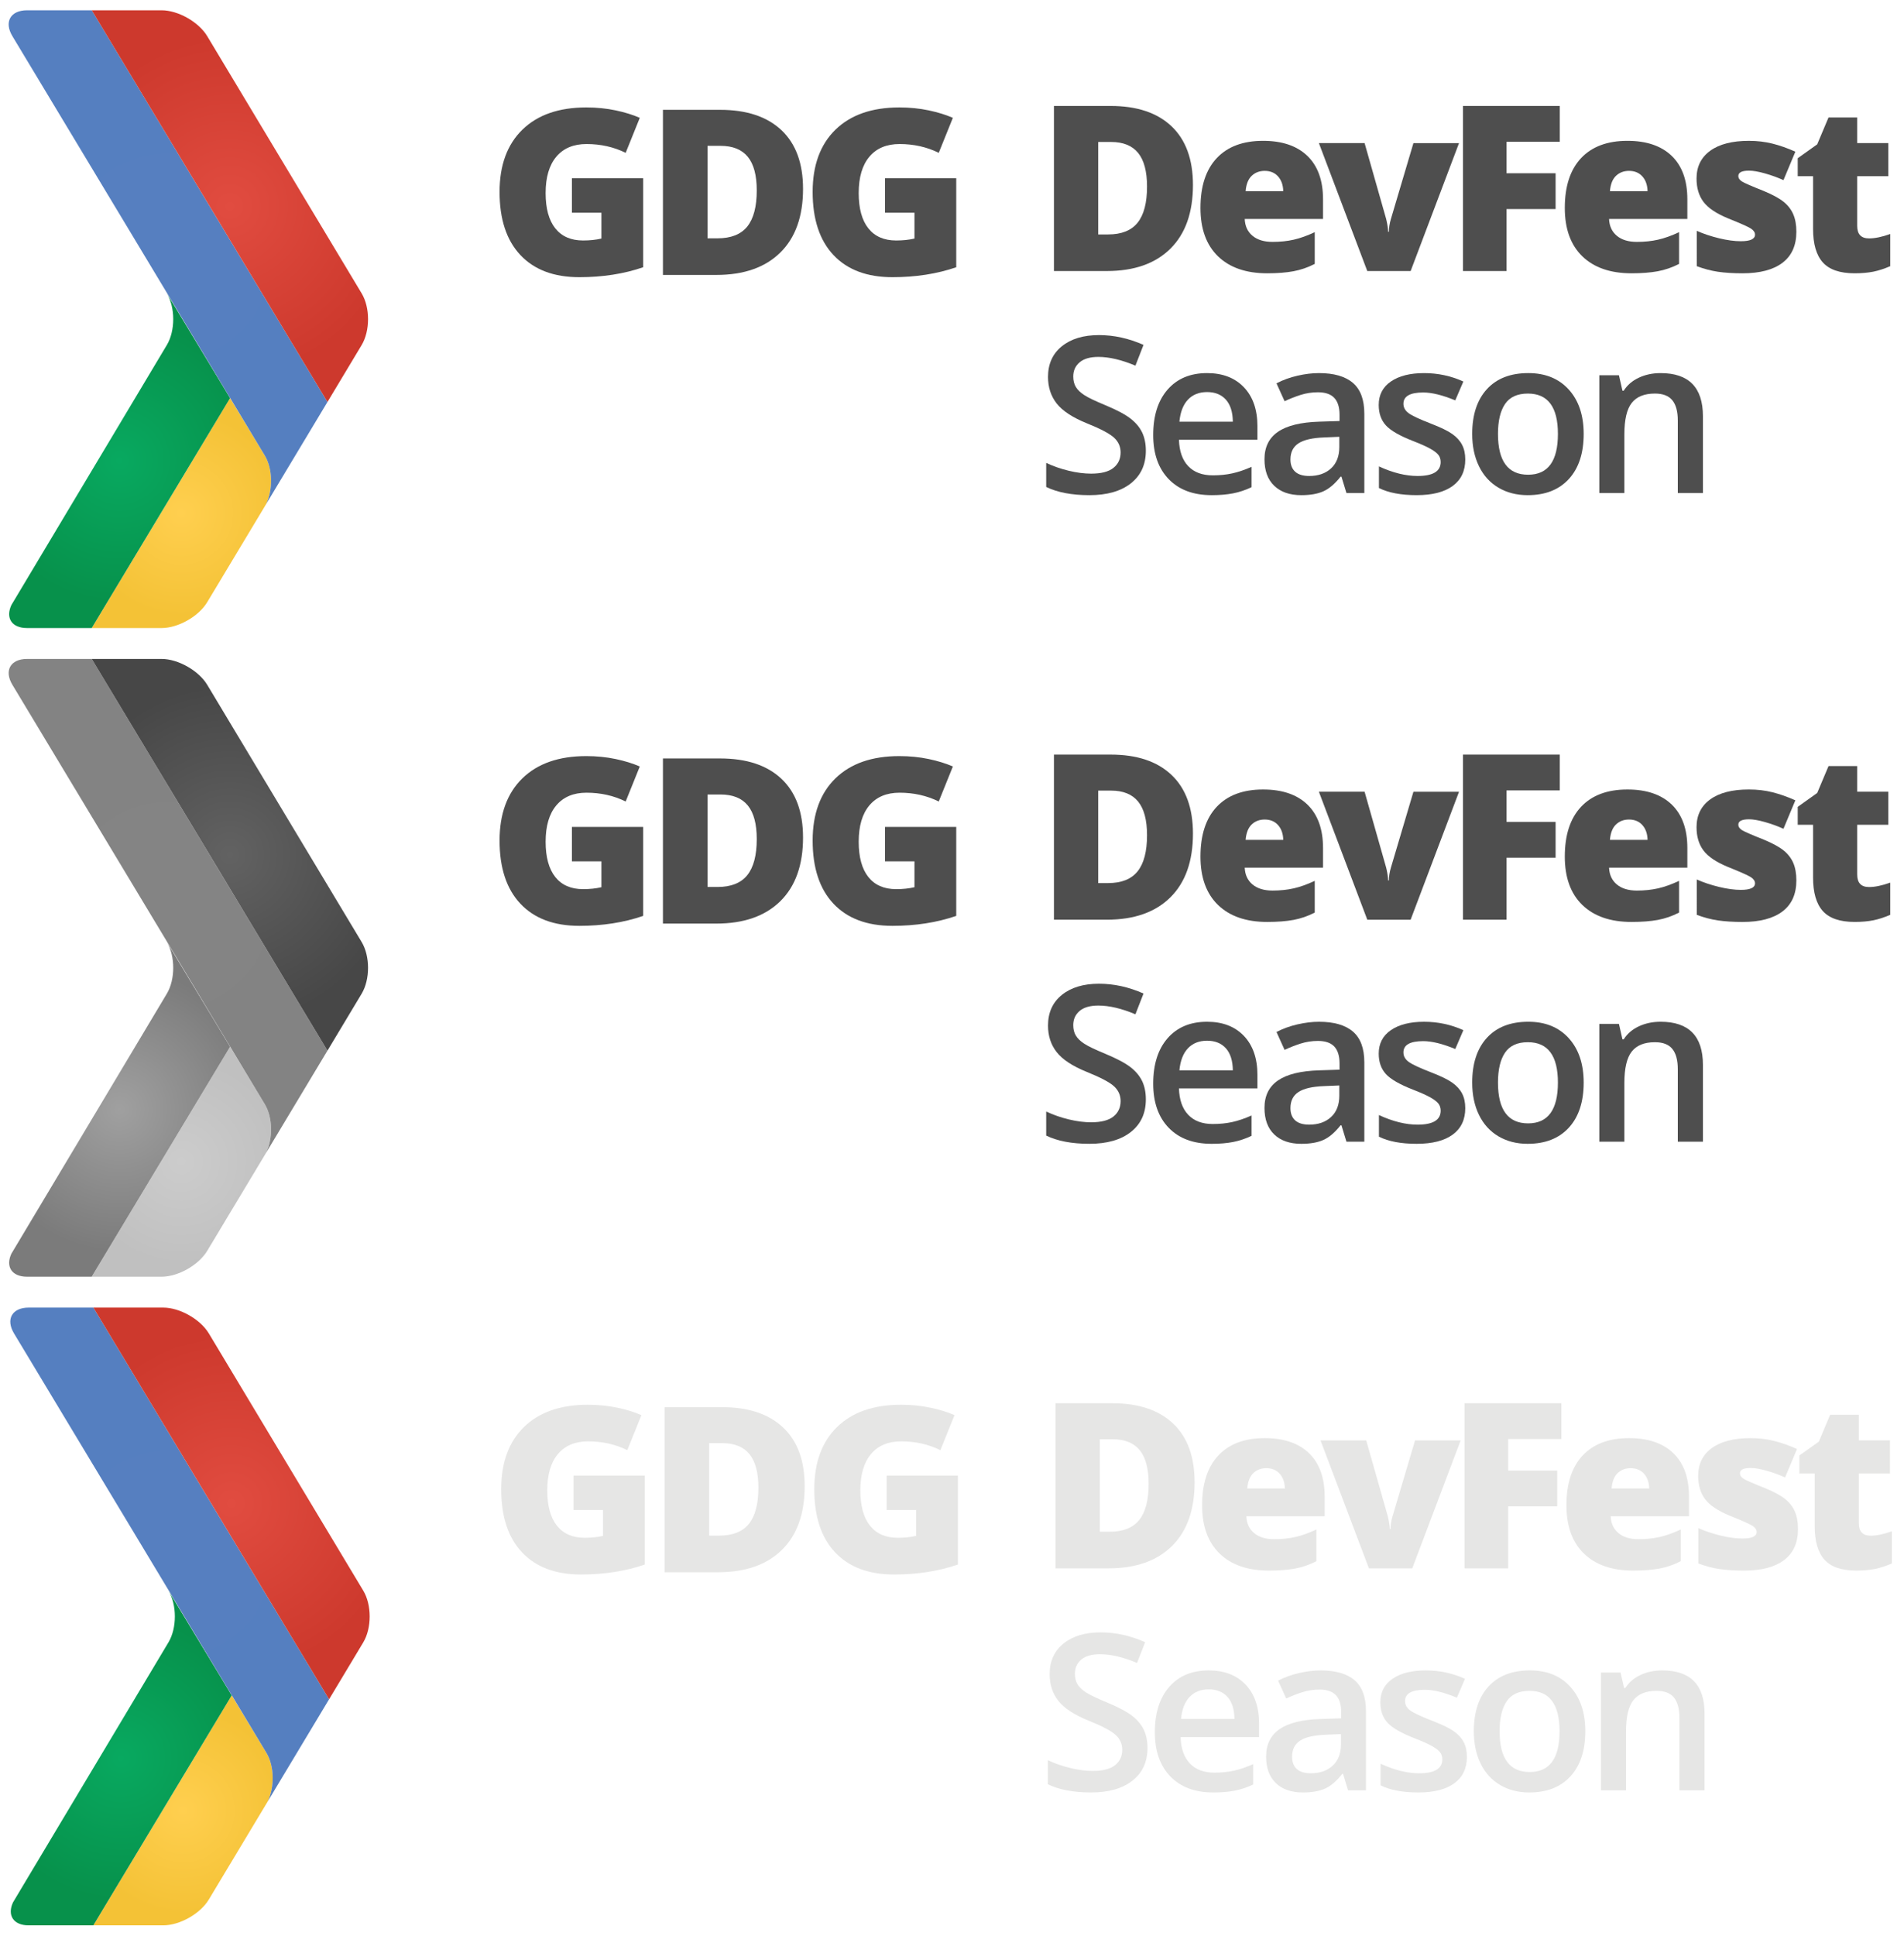 <?xml version="1.0" encoding="UTF-8" standalone="no"?>
<!-- Generator: Adobe Illustrator 17.0.1, SVG Export Plug-In . SVG Version: 6.00 Build 0)  -->

<svg
   xmlns:dc="http://purl.org/dc/elements/1.1/"
   xmlns:cc="http://creativecommons.org/ns#"
   xmlns:rdf="http://www.w3.org/1999/02/22-rdf-syntax-ns#"
   xmlns:svg="http://www.w3.org/2000/svg"
   xmlns="http://www.w3.org/2000/svg"
   xmlns:sodipodi="http://sodipodi.sourceforge.net/DTD/sodipodi-0.dtd"
   xmlns:inkscape="http://www.inkscape.org/namespaces/inkscape"
   version="1.1"
   id="Layer_1"
   x="0px"
   y="0px"
   width="185px"
   height="188px"
   viewBox="0 0 185 188"
   enable-background="new 0 0 185 188"
   xml:space="preserve"
   sodipodi:docname="logost.svg"
   inkscape:version="0.92.1 r"><defs
     id="defs233" /><sodipodi:namedview
     pagecolor="#ffffff"
     bordercolor="#666666"
     borderopacity="1"
     objecttolerance="10"
     gridtolerance="10"
     guidetolerance="10"
     inkscape:pageopacity="0"
     inkscape:pageshadow="2"
     inkscape:window-width="1366"
     inkscape:window-height="713"
     id="namedview231"
     showgrid="false"
     inkscape:zoom="5.0212766"
     inkscape:cx="91.510606"
     inkscape:cy="161.28373"
     inkscape:window-x="0"
     inkscape:window-y="27"
     inkscape:window-maximized="1"
     inkscape:current-layer="g190" /><g
     id="g76"><g
       id="g16"><path
         fill="#4E4E4E"
         d="M115.912,17.967c0,2.676-0.731,4.738-2.193,6.186c-1.462,1.448-3.518,2.171-6.166,2.171h-5.148V10.29    h5.507c2.554,0,4.526,0.658,5.916,1.974C115.217,13.58,115.912,15.481,115.912,17.967z M111.45,18.121    c0-1.469-0.289-2.559-0.866-3.268c-0.577-0.709-1.453-1.064-2.628-1.064h-1.251v8.982h0.958c1.306,0,2.264-0.382,2.874-1.146    S111.45,19.693,111.45,18.121z"
         id="path2" /><path
         fill="#4E4E4E"
         d="M123.129,26.544c-2.053,0-3.646-0.55-4.783-1.65c-1.136-1.101-1.704-2.667-1.704-4.7    c0-2.099,0.526-3.709,1.578-4.832c1.053-1.122,2.555-1.684,4.506-1.684c1.857,0,3.293,0.488,4.305,1.464s1.52,2.382,1.52,4.217    v1.908h-7.609c0.029,0.695,0.281,1.239,0.758,1.634c0.475,0.395,1.121,0.592,1.941,0.592c0.748,0,1.436-0.071,2.063-0.214    c0.629-0.143,1.309-0.386,2.041-0.729v3.082c-0.668,0.344-1.357,0.581-2.068,0.713C124.965,26.478,124.117,26.544,123.129,26.544z     M122.879,16.596c-0.5,0-0.92,0.159-1.256,0.477c-0.338,0.318-0.537,0.817-0.594,1.497h3.656    c-0.014-0.599-0.184-1.078-0.506-1.437S123.424,16.596,122.879,16.596z"
         id="path4" /><path
         fill="#4E4E4E"
         d="M132.851,26.325l-4.702-12.426h4.44l2.09,7.348c0.008,0.037,0.022,0.099,0.044,0.187    s0.043,0.192,0.065,0.313c0.021,0.121,0.041,0.249,0.06,0.384c0.018,0.136,0.027,0.262,0.027,0.378h0.076    c0-0.38,0.065-0.793,0.195-1.239l2.188-7.37h4.43l-4.702,12.426H132.851z"
         id="path6" /><path
         fill="#4E4E4E"
         d="M146.381,26.325h-4.234V10.29h9.404v3.477h-5.17v3.06h4.767v3.477h-4.767V26.325z"
         id="path8" /><path
         fill="#4E4E4E"
         d="M158.528,26.544c-2.054,0-3.647-0.55-4.783-1.65s-1.703-2.667-1.703-4.7c0-2.099,0.525-3.709,1.578-4.832    c1.052-1.122,2.554-1.684,4.506-1.684c1.857,0,3.292,0.488,4.305,1.464c1.012,0.976,1.519,2.382,1.519,4.217v1.908h-7.608    c0.029,0.695,0.281,1.239,0.757,1.634c0.475,0.395,1.122,0.592,1.942,0.592c0.747,0,1.435-0.071,2.063-0.214    s1.308-0.386,2.041-0.729v3.082c-0.668,0.344-1.357,0.581-2.068,0.713C160.364,26.478,159.516,26.544,158.528,26.544z     M158.278,16.596c-0.501,0-0.92,0.159-1.257,0.477c-0.338,0.318-0.536,0.817-0.594,1.497h3.657    c-0.015-0.599-0.184-1.078-0.506-1.437C159.256,16.775,158.822,16.596,158.278,16.596z"
         id="path10" /><path
         fill="#4E4E4E"
         d="M174.541,22.508c0,1.331-0.45,2.336-1.35,3.016c-0.9,0.68-2.191,1.02-3.875,1.02    c-0.914,0-1.709-0.049-2.384-0.148s-1.364-0.28-2.067-0.543V22.42c0.66,0.292,1.384,0.534,2.171,0.724    c0.787,0.19,1.489,0.285,2.106,0.285c0.921,0,1.382-0.212,1.382-0.636c0-0.219-0.129-0.415-0.386-0.586    c-0.258-0.172-1.007-0.506-2.248-1.004c-1.132-0.468-1.923-1-2.373-1.596c-0.449-0.596-0.675-1.351-0.675-2.265    c0-1.155,0.442-2.055,1.328-2.698c0.885-0.644,2.137-0.965,3.755-0.965c0.813,0,1.576,0.09,2.291,0.269s1.457,0.44,2.227,0.784    l-1.154,2.764c-0.565-0.256-1.164-0.473-1.796-0.652c-0.631-0.179-1.146-0.269-1.546-0.269c-0.696,0-1.044,0.172-1.044,0.516    c0,0.212,0.121,0.393,0.364,0.543s0.945,0.455,2.106,0.916c0.863,0.358,1.507,0.709,1.932,1.053s0.736,0.748,0.936,1.212    C174.441,21.278,174.541,21.843,174.541,22.508z"
         id="path12" /><path
         fill="#4E4E4E"
         d="M181.605,23.155c0.573,0,1.259-0.143,2.058-0.428v3.126c-0.573,0.249-1.119,0.426-1.639,0.532    c-0.519,0.105-1.126,0.159-1.822,0.159c-1.43,0-2.46-0.353-3.092-1.058c-0.631-0.706-0.946-1.79-0.946-3.252v-5.122h-1.491v-1.744    l1.894-1.349l1.1-2.61h2.786v2.49h3.025v3.213h-3.025v4.837C180.452,22.753,180.837,23.155,181.605,23.155z"
         id="path14" /></g><g
       id="g38"><path
         d="m 111.335,43.779 c 0,1.345 -0.486,2.4 -1.458,3.166 -0.973,0.766 -2.314,1.148 -4.024,1.148 -1.71,0 -3.11,-0.266 -4.2,-0.797 v -2.337 c 0.689,0.324 1.422,0.579 2.198,0.765 0.776,0.187 1.499,0.279 2.167,0.279 0.979,0 1.702,-0.186 2.167,-0.559 0.465,-0.372 0.698,-0.872 0.698,-1.5 0,-0.565 -0.214,-1.044 -0.641,-1.438 -0.428,-0.393 -1.311,-0.859 -2.648,-1.396 -1.379,-0.559 -2.352,-1.197 -2.917,-1.914 -0.565,-0.717 -0.848,-1.579 -0.848,-2.586 0,-1.262 0.448,-2.255 1.345,-2.979 0.897,-0.724 2.1,-1.086 3.61,-1.086 1.448,0 2.89,0.317 4.324,0.952 l -0.786,2.017 c -1.345,-0.565 -2.545,-0.848 -3.6,-0.848 -0.8,0 -1.407,0.174 -1.82,0.522 -0.414,0.348 -0.621,0.809 -0.621,1.381 0,0.393 0.083,0.729 0.248,1.009 0.165,0.28 0.438,0.543 0.817,0.791 0.379,0.249 1.062,0.576 2.048,0.983 1.11,0.462 1.924,0.893 2.441,1.293 0.517,0.4 0.896,0.852 1.138,1.355 0.241,0.503 0.362,1.096 0.362,1.779 z"
         id="path26"
         inkscape:connector-curvature="0"
         style="fill:#4e4e4e" /><path
         d="m 117.729,48.093 c -1.779,0 -3.171,-0.519 -4.174,-1.557 -1.003,-1.038 -1.505,-2.467 -1.505,-4.288 0,-1.869 0.465,-3.338 1.396,-4.407 0.931,-1.069 2.21,-1.604 3.838,-1.604 1.51,0 2.703,0.459 3.579,1.376 0.875,0.917 1.313,2.179 1.313,3.786 v 1.313 h -7.624 c 0.034,1.11 0.334,1.964 0.9,2.561 0.565,0.596 1.362,0.895 2.39,0.895 0.676,0 1.305,-0.063 1.888,-0.191 0.583,-0.127 1.208,-0.339 1.877,-0.636 v 1.976 c -0.593,0.283 -1.193,0.483 -1.8,0.6 -0.607,0.117 -1.298,0.176 -2.078,0.176 z m -0.444,-10.014 c -0.772,0 -1.392,0.245 -1.857,0.734 -0.465,0.49 -0.743,1.204 -0.833,2.142 h 5.193 c -0.014,-0.945 -0.242,-1.66 -0.683,-2.146 -0.441,-0.486 -1.048,-0.73 -1.82,-0.73 z"
         id="path28"
         inkscape:connector-curvature="0"
         style="fill:#4e4e4e" /><path
         d="m 130.826,47.886 -0.486,-1.593 h -0.082 c -0.553,0.697 -1.107,1.171 -1.666,1.422 -0.559,0.252 -1.275,0.378 -2.152,0.378 -1.123,0 -2,-0.304 -2.631,-0.911 -0.633,-0.606 -0.947,-1.465 -0.947,-2.576 0,-1.179 0.438,-2.069 1.314,-2.669 0.875,-0.6 2.209,-0.927 4.002,-0.982 l 1.977,-0.062 v -0.61 c 0,-0.731 -0.172,-1.278 -0.512,-1.64 -0.342,-0.362 -0.871,-0.543 -1.588,-0.543 -0.586,0 -1.148,0.086 -1.688,0.258 -0.537,0.172 -1.055,0.376 -1.551,0.61 l -0.787,-1.738 c 0.621,-0.324 1.301,-0.57 2.039,-0.74 0.738,-0.169 1.434,-0.253 2.09,-0.253 1.455,0 2.553,0.317 3.295,0.952 0.74,0.635 1.111,1.631 1.111,2.99 v 7.707 z m -3.621,-1.656 c 0.883,0 1.592,-0.246 2.127,-0.739 0.533,-0.493 0.801,-1.185 0.801,-2.074 v -0.993 l -1.469,0.062 c -1.145,0.042 -1.977,0.233 -2.498,0.574 -0.521,0.341 -0.781,0.864 -0.781,1.567 0,0.51 0.152,0.905 0.455,1.184 0.305,0.28 0.76,0.419 1.365,0.419 z"
         id="path30"
         inkscape:connector-curvature="0"
         style="fill:#4e4e4e" /><path
         d="m 142.372,44.627 c 0,1.117 -0.407,1.974 -1.221,2.57 -0.813,0.597 -1.979,0.895 -3.496,0.895 -1.524,0 -2.749,-0.231 -3.673,-0.693 v -2.1 c 1.345,0.621 2.597,0.931 3.755,0.931 1.497,0 2.245,-0.452 2.245,-1.355 0,-0.29 -0.083,-0.531 -0.248,-0.724 -0.166,-0.193 -0.438,-0.393 -0.817,-0.6 -0.379,-0.207 -0.907,-0.441 -1.583,-0.703 -1.317,-0.51 -2.208,-1.021 -2.674,-1.531 -0.466,-0.51 -0.698,-1.172 -0.698,-1.986 0,-0.979 0.395,-1.74 1.185,-2.281 0.789,-0.541 1.863,-0.812 3.223,-0.812 1.345,0 2.617,0.272 3.816,0.817 l -0.786,1.831 c -1.234,-0.51 -2.272,-0.766 -3.113,-0.766 -1.283,0 -1.924,0.366 -1.924,1.097 0,0.358 0.167,0.662 0.501,0.91 0.335,0.248 1.064,0.59 2.188,1.024 0.944,0.366 1.631,0.7 2.059,1.003 0.427,0.304 0.744,0.654 0.951,1.05 0.207,0.396 0.31,0.872 0.31,1.423 z"
         id="path32"
         inkscape:connector-curvature="0"
         style="fill:#4e4e4e" /><path
         d="m 153.876,42.145 c 0,1.869 -0.479,3.328 -1.438,4.376 -0.959,1.048 -2.293,1.572 -4.004,1.572 -1.068,0 -2.014,-0.242 -2.834,-0.724 -0.821,-0.483 -1.452,-1.176 -1.894,-2.08 -0.441,-0.903 -0.662,-1.951 -0.662,-3.145 0,-1.855 0.477,-3.303 1.428,-4.345 0.952,-1.041 2.293,-1.562 4.024,-1.562 1.655,0 2.965,0.533 3.931,1.598 0.966,1.065 1.449,2.503 1.449,4.31 z m -8.327,0 c 0,2.642 0.976,3.962 2.928,3.962 1.931,0 2.896,-1.32 2.896,-3.962 0,-2.614 -0.973,-3.92 -2.918,-3.92 -1.021,0 -1.76,0.338 -2.219,1.014 -0.458,0.675 -0.687,1.643 -0.687,2.906 z"
         id="path34"
         inkscape:connector-curvature="0"
         style="fill:#4e4e4e" /><path
         d="m 165.463,47.886 h -2.441 v -7.034 c 0,-0.883 -0.178,-1.542 -0.532,-1.976 -0.355,-0.435 -0.919,-0.652 -1.691,-0.652 -1.027,0 -1.779,0.304 -2.255,0.91 -0.477,0.607 -0.714,1.624 -0.714,3.052 v 5.7 h -2.431 V 36.445 h 1.903 l 0.341,1.5 h 0.124 c 0.345,-0.545 0.835,-0.965 1.469,-1.262 0.635,-0.296 1.338,-0.445 2.11,-0.445 2.745,0 4.117,1.396 4.117,4.189 z"
         id="path36"
         inkscape:connector-curvature="0"
         style="fill:#4e4e4e" /></g><g
       id="g46"><path
         fill="#4E4E4E"
         d="M55.571,17.313h6.922v8.644c-1.879,0.644-3.945,0.965-6.198,0.965c-2.472,0-4.382-0.716-5.731-2.15    c-1.349-1.433-2.024-3.477-2.024-6.132c0-2.589,0.739-4.603,2.216-6.044c1.477-1.44,3.547-2.161,6.208-2.161    c1.009,0,1.962,0.095,2.858,0.285c0.896,0.19,1.676,0.432,2.342,0.724l-1.371,3.4c-1.156-0.57-2.424-0.855-3.807-0.855    c-1.265,0-2.243,0.412-2.934,1.234c-0.691,0.823-1.037,1.999-1.037,3.527c0,1.499,0.313,2.642,0.938,3.428    c0.625,0.786,1.526,1.179,2.704,1.179c0.644,0,1.236-0.062,1.777-0.187v-2.512h-2.863V17.313z"
         id="path40" /><path
         fill="#4E4E4E"
         d="M78.026,18.344c0,2.676-0.737,4.739-2.21,6.187s-3.545,2.172-6.214,2.172h-5.188V10.666h5.551    c2.574,0,4.561,0.658,5.961,1.975S78.026,15.858,78.026,18.344z M73.529,18.498c0-1.47-0.291-2.56-0.872-3.269    c-0.582-0.709-1.464-1.064-2.649-1.064h-1.262v8.983h0.965c1.316,0,2.282-0.382,2.896-1.146S73.529,20.07,73.529,18.498z"
         id="path42" /><path
         fill="#4E4E4E"
         d="M85.991,17.313h6.922v8.644c-1.879,0.644-3.945,0.965-6.198,0.965c-2.472,0-4.382-0.716-5.731-2.15    c-1.349-1.433-2.024-3.477-2.024-6.132c0-2.589,0.739-4.603,2.216-6.044c1.477-1.44,3.547-2.161,6.208-2.161    c1.009,0,1.962,0.095,2.858,0.285c0.896,0.19,1.676,0.432,2.342,0.724l-1.371,3.4c-1.156-0.57-2.424-0.855-3.807-0.855    c-1.265,0-2.243,0.412-2.934,1.234c-0.691,0.823-1.037,1.999-1.037,3.527c0,1.499,0.313,2.642,0.938,3.428    c0.625,0.786,1.526,1.179,2.704,1.179c0.644,0,1.236-0.062,1.777-0.187v-2.512h-2.863V17.313z"
         id="path44" /></g><radialGradient
       id="SVGID_1_"
       cx="-310.583"
       cy="-60.055"
       r="20.114"
       gradientTransform="matrix(0.498 0 0 0.498 172.289 79.739)"
       gradientUnits="userSpaceOnUse"><stop
         offset="0"
         style="stop-color:#FFCF4F"
         id="stop48" /><stop
         offset="1"
         style="stop-color:#F4C236"
         id="stop50" /></radialGradient><path
       fill="url(#SVGID_1_)"
       d="M8.91,61h6.791c1.607,0,3.604-1.128,4.432-2.511l5.72-9.519c0.677-1.396,0.653-3.426-0.119-4.713   l-3.378-5.592L8.91,61z"
       id="path53" /><radialGradient
       id="SVGID_2_"
       cx="-322.635"
       cy="-70.269"
       r="27.658"
       gradientTransform="matrix(0.498 0 0 0.498 172.289 79.739)"
       gradientUnits="userSpaceOnUse"><stop
         offset="0"
         style="stop-color:#08A960"
         id="stop55" /><stop
         offset="1"
         style="stop-color:#07914B"
         id="stop57" /></radialGradient><path
       fill="url(#SVGID_2_)"
       d="M16.209,33.514L1.108,58.763C0.524,60.011,1.131,61,2.629,61H8.91l13.446-22.335l-6.146-10.173   C17.039,29.87,17.039,32.13,16.209,33.514"
       id="path60" /><radialGradient
       id="SVGID_3_"
       cx="-313.183"
       cy="-109.951"
       r="40.54"
       gradientTransform="matrix(0.498 0 0 0.498 172.289 79.739)"
       gradientUnits="userSpaceOnUse"><stop
         offset="0"
         style="stop-color:#567FC0"
         id="stop62" /><stop
         offset="1"
         style="stop-color:#557FC0"
         id="stop64" /></radialGradient><path
       fill="url(#SVGID_3_)"
       d="M2.629,1C1.015,1,0.375,2.133,1.205,3.511l24.529,40.745c0.772,1.288,0.795,3.317,0.119,4.713   l5.963-9.925L8.914,1H2.629z"
       id="path67" /><radialGradient
       id="SVGID_4_"
       cx="-301.119"
       cy="-119.916"
       r="33.058"
       gradientTransform="matrix(0.498 0 0 0.498 172.289 79.739)"
       gradientUnits="userSpaceOnUse"><stop
         offset="0"
         style="stop-color:#E14C40"
         id="stop69" /><stop
         offset="1"
         style="stop-color:#CD392D"
         id="stop71" /></radialGradient><path
       fill="url(#SVGID_4_)"
       d="M8.914,1l22.903,38.045l3.321-5.53c0.83-1.385,0.83-3.645,0-5.023L20.133,3.511   C19.305,2.133,17.308,1,15.701,1H8.914z"
       id="path74" /></g><g
     id="g152"><g
       id="g92"><path
         fill="#4E4E4E"
         d="M115.912,80.967c0,2.677-0.731,4.738-2.193,6.187c-1.462,1.447-3.518,2.171-6.166,2.171h-5.148V73.29    h5.507c2.554,0,4.526,0.657,5.916,1.974S115.912,78.481,115.912,80.967z M111.45,81.12c0-1.469-0.289-2.559-0.866-3.268    c-0.577-0.71-1.453-1.064-2.628-1.064h-1.251v8.982h0.958c1.306,0,2.264-0.382,2.874-1.146    C111.145,83.86,111.45,82.692,111.45,81.12z"
         id="path78" /><path
         fill="#4E4E4E"
         d="M123.129,89.544c-2.053,0-3.646-0.55-4.783-1.65c-1.136-1.101-1.704-2.667-1.704-4.7    c0-2.099,0.526-3.709,1.578-4.831c1.053-1.122,2.555-1.684,4.506-1.684c1.857,0,3.293,0.488,4.305,1.464    c1.012,0.977,1.52,2.382,1.52,4.218v1.908h-7.609c0.029,0.694,0.281,1.239,0.758,1.634c0.475,0.396,1.121,0.593,1.941,0.593    c0.748,0,1.436-0.071,2.063-0.214c0.629-0.143,1.309-0.386,2.041-0.729v3.082c-0.668,0.344-1.357,0.581-2.068,0.713    C124.965,89.478,124.117,89.544,123.129,89.544z M122.879,79.596c-0.5,0-0.92,0.159-1.256,0.478    c-0.338,0.318-0.537,0.817-0.594,1.497h3.656c-0.014-0.6-0.184-1.078-0.506-1.437S123.424,79.596,122.879,79.596z"
         id="path80" /><path
         fill="#4E4E4E"
         d="M132.851,89.324l-4.702-12.426h4.44l2.09,7.348c0.008,0.037,0.022,0.099,0.044,0.187    s0.043,0.192,0.065,0.313c0.021,0.121,0.041,0.249,0.06,0.384c0.018,0.136,0.027,0.262,0.027,0.379h0.076    c0-0.38,0.065-0.793,0.195-1.239l2.188-7.37h4.43l-4.702,12.426H132.851z"
         id="path82" /><path
         fill="#4E4E4E"
         d="M146.381,89.324h-4.234V73.29h9.404v3.477h-5.17v3.06h4.767v3.477h-4.767V89.324z"
         id="path84" /><path
         fill="#4E4E4E"
         d="M158.528,89.544c-2.054,0-3.647-0.55-4.783-1.65s-1.703-2.667-1.703-4.7c0-2.099,0.525-3.709,1.578-4.831    c1.052-1.122,2.554-1.684,4.506-1.684c1.857,0,3.292,0.488,4.305,1.464c1.012,0.977,1.519,2.382,1.519,4.218v1.908h-7.608    c0.029,0.694,0.281,1.239,0.757,1.634c0.475,0.396,1.122,0.593,1.942,0.593c0.747,0,1.435-0.071,2.063-0.214    s1.308-0.386,2.041-0.729v3.082c-0.668,0.344-1.357,0.581-2.068,0.713C160.364,89.478,159.516,89.544,158.528,89.544z     M158.278,79.596c-0.501,0-0.92,0.159-1.257,0.478c-0.338,0.318-0.536,0.817-0.594,1.497h3.657    c-0.015-0.6-0.184-1.078-0.506-1.437C159.256,79.775,158.822,79.596,158.278,79.596z"
         id="path86" /><path
         fill="#4E4E4E"
         d="M174.541,85.508c0,1.331-0.45,2.336-1.35,3.016c-0.9,0.681-2.191,1.021-3.875,1.021    c-0.914,0-1.709-0.05-2.384-0.148s-1.364-0.279-2.067-0.543V85.42c0.66,0.293,1.384,0.534,2.171,0.724    c0.787,0.19,1.489,0.285,2.106,0.285c0.921,0,1.382-0.212,1.382-0.636c0-0.22-0.129-0.415-0.386-0.587    c-0.258-0.172-1.007-0.506-2.248-1.004c-1.132-0.468-1.923-0.999-2.373-1.596c-0.449-0.596-0.675-1.351-0.675-2.265    c0-1.155,0.442-2.055,1.328-2.698c0.885-0.644,2.137-0.965,3.755-0.965c0.813,0,1.576,0.09,2.291,0.269    c0.715,0.18,1.457,0.44,2.227,0.784l-1.154,2.764c-0.565-0.256-1.164-0.473-1.796-0.652c-0.631-0.179-1.146-0.269-1.546-0.269    c-0.696,0-1.044,0.172-1.044,0.516c0,0.212,0.121,0.393,0.364,0.543c0.243,0.149,0.945,0.455,2.106,0.915    c0.863,0.358,1.507,0.71,1.932,1.054s0.736,0.747,0.936,1.212C174.441,84.277,174.541,84.843,174.541,85.508z"
         id="path88" /><path
         fill="#4E4E4E"
         d="M181.605,86.154c0.573,0,1.259-0.143,2.058-0.428v3.126c-0.573,0.249-1.119,0.427-1.639,0.532    c-0.519,0.105-1.126,0.159-1.822,0.159c-1.43,0-2.46-0.353-3.092-1.059c-0.631-0.705-0.946-1.789-0.946-3.252v-5.122h-1.491    v-1.743l1.894-1.35l1.1-2.61h2.786v2.49h3.025v3.213h-3.025v4.837C180.452,85.753,180.837,86.154,181.605,86.154z"
         id="path90" /></g><g
       id="g114"><path
         d="m 111.335,106.779 c 0,1.345 -0.486,2.399 -1.458,3.165 -0.973,0.766 -2.314,1.148 -4.024,1.148 -1.71,0 -3.11,-0.266 -4.2,-0.797 v -2.338 c 0.689,0.324 1.422,0.579 2.198,0.766 0.776,0.187 1.499,0.279 2.167,0.279 0.979,0 1.702,-0.187 2.167,-0.559 0.465,-0.372 0.698,-0.872 0.698,-1.5 0,-0.565 -0.214,-1.045 -0.641,-1.438 -0.428,-0.394 -1.311,-0.858 -2.648,-1.396 -1.379,-0.559 -2.352,-1.196 -2.917,-1.914 -0.565,-0.717 -0.848,-1.579 -0.848,-2.586 0,-1.262 0.448,-2.255 1.345,-2.979 0.896,-0.724 2.1,-1.086 3.61,-1.086 1.448,0 2.89,0.317 4.324,0.952 l -0.786,2.017 c -1.345,-0.565 -2.545,-0.848 -3.6,-0.848 -0.8,0 -1.407,0.174 -1.82,0.521 -0.414,0.349 -0.621,0.81 -0.621,1.382 0,0.393 0.083,0.729 0.248,1.008 0.165,0.279 0.438,0.543 0.817,0.792 0.379,0.248 1.062,0.575 2.048,0.982 1.11,0.462 1.924,0.894 2.441,1.293 0.517,0.4 0.896,0.852 1.138,1.355 0.241,0.505 0.362,1.099 0.362,1.781 z"
         id="path102"
         inkscape:connector-curvature="0"
         style="fill:#4e4e4e" /><path
         d="m 117.729,111.093 c -1.779,0 -3.171,-0.519 -4.174,-1.557 -1.003,-1.038 -1.505,-2.468 -1.505,-4.288 0,-1.869 0.465,-3.338 1.396,-4.407 0.931,-1.068 2.21,-1.603 3.838,-1.603 1.51,0 2.703,0.458 3.579,1.375 0.875,0.918 1.313,2.18 1.313,3.786 v 1.314 h -7.624 c 0.034,1.11 0.334,1.964 0.9,2.56 0.565,0.597 1.362,0.896 2.39,0.896 0.676,0 1.305,-0.064 1.888,-0.191 0.583,-0.128 1.208,-0.34 1.877,-0.637 v 1.976 c -0.593,0.283 -1.193,0.483 -1.8,0.601 -0.607,0.118 -1.298,0.175 -2.078,0.175 z m -0.444,-10.014 c -0.772,0 -1.392,0.245 -1.857,0.734 -0.465,0.49 -0.743,1.204 -0.833,2.142 h 5.193 c -0.014,-0.945 -0.242,-1.66 -0.683,-2.146 -0.441,-0.486 -1.048,-0.73 -1.82,-0.73 z"
         id="path104"
         inkscape:connector-curvature="0"
         style="fill:#4e4e4e" /><path
         d="m 130.826,110.886 -0.486,-1.593 h -0.082 c -0.553,0.696 -1.107,1.171 -1.666,1.422 -0.559,0.252 -1.275,0.378 -2.152,0.378 -1.123,0 -2,-0.304 -2.631,-0.91 -0.633,-0.607 -0.947,-1.466 -0.947,-2.576 0,-1.179 0.438,-2.068 1.314,-2.669 0.875,-0.6 2.209,-0.928 4.002,-0.982 l 1.977,-0.063 v -0.61 c 0,-0.73 -0.172,-1.277 -0.512,-1.64 -0.342,-0.361 -0.871,-0.543 -1.588,-0.543 -0.586,0 -1.148,0.087 -1.688,0.259 -0.537,0.173 -1.055,0.376 -1.551,0.61 l -0.787,-1.737 c 0.621,-0.324 1.301,-0.571 2.039,-0.74 0.738,-0.169 1.434,-0.253 2.09,-0.253 1.455,0 2.553,0.317 3.295,0.951 0.74,0.635 1.111,1.631 1.111,2.989 v 7.707 z m -3.621,-1.656 c 0.883,0 1.592,-0.246 2.127,-0.739 0.533,-0.493 0.801,-1.185 0.801,-2.074 v -0.993 l -1.469,0.063 c -1.145,0.041 -1.977,0.232 -2.498,0.574 -0.521,0.341 -0.781,0.863 -0.781,1.566 0,0.511 0.152,0.905 0.455,1.185 0.305,0.279 0.76,0.418 1.365,0.418 z"
         id="path106"
         inkscape:connector-curvature="0"
         style="fill:#4e4e4e" /><path
         d="m 142.372,107.627 c 0,1.117 -0.407,1.975 -1.221,2.571 -0.813,0.596 -1.979,0.895 -3.496,0.895 -1.524,0 -2.749,-0.231 -3.673,-0.693 v -2.1 c 1.345,0.62 2.597,0.931 3.755,0.931 1.497,0 2.245,-0.451 2.245,-1.354 0,-0.29 -0.083,-0.531 -0.248,-0.725 -0.166,-0.193 -0.438,-0.393 -0.817,-0.6 -0.379,-0.207 -0.907,-0.441 -1.583,-0.704 -1.317,-0.51 -2.208,-1.021 -2.674,-1.53 -0.466,-0.511 -0.698,-1.173 -0.698,-1.986 0,-0.979 0.395,-1.739 1.185,-2.281 0.789,-0.541 1.863,-0.812 3.223,-0.812 1.345,0 2.617,0.272 3.816,0.816 l -0.786,1.831 c -1.234,-0.51 -2.272,-0.766 -3.113,-0.766 -1.283,0 -1.924,0.366 -1.924,1.097 0,0.359 0.167,0.662 0.501,0.91 0.335,0.249 1.064,0.59 2.188,1.024 0.944,0.366 1.631,0.7 2.059,1.004 0.427,0.303 0.744,0.653 0.951,1.05 0.207,0.397 0.31,0.87 0.31,1.422 z"
         id="path108"
         inkscape:connector-curvature="0"
         style="fill:#4e4e4e" /><path
         d="m 153.876,105.145 c 0,1.869 -0.479,3.327 -1.438,4.376 -0.959,1.048 -2.293,1.572 -4.004,1.572 -1.068,0 -2.014,-0.241 -2.834,-0.725 -0.821,-0.482 -1.452,-1.176 -1.894,-2.079 -0.442,-0.903 -0.662,-1.951 -0.662,-3.145 0,-1.855 0.477,-3.303 1.428,-4.345 0.952,-1.041 2.293,-1.562 4.024,-1.562 1.655,0 2.965,0.532 3.931,1.598 0.966,1.066 1.449,2.503 1.449,4.31 z m -8.327,0 c 0,2.642 0.976,3.962 2.928,3.962 1.931,0 2.896,-1.32 2.896,-3.962 0,-2.613 -0.973,-3.921 -2.918,-3.921 -1.021,0 -1.76,0.339 -2.219,1.015 -0.458,0.675 -0.687,1.644 -0.687,2.906 z"
         id="path110"
         inkscape:connector-curvature="0"
         style="fill:#4e4e4e" /><path
         d="m 165.463,110.886 h -2.441 v -7.034 c 0,-0.883 -0.178,-1.541 -0.532,-1.976 -0.355,-0.435 -0.919,-0.652 -1.691,-0.652 -1.027,0 -1.779,0.304 -2.255,0.911 -0.477,0.606 -0.714,1.624 -0.714,3.051 v 5.7 h -2.431 V 99.444 h 1.903 l 0.341,1.5 h 0.124 c 0.345,-0.544 0.835,-0.965 1.469,-1.262 0.635,-0.296 1.338,-0.444 2.11,-0.444 2.745,0 4.117,1.396 4.117,4.189 z"
         id="path112"
         inkscape:connector-curvature="0"
         style="fill:#4e4e4e" /></g><g
       id="g122"><path
         fill="#4E4E4E"
         d="M55.571,80.313h6.922v8.644c-1.879,0.644-3.945,0.966-6.198,0.966c-2.472,0-4.382-0.717-5.731-2.15    c-1.349-1.433-2.024-3.477-2.024-6.132c0-2.589,0.739-4.603,2.216-6.044c1.477-1.44,3.547-2.161,6.208-2.161    c1.009,0,1.962,0.096,2.858,0.285c0.896,0.19,1.676,0.432,2.342,0.725l-1.371,3.4c-1.156-0.57-2.424-0.855-3.807-0.855    c-1.265,0-2.243,0.411-2.934,1.233c-0.691,0.823-1.037,1.999-1.037,3.527c0,1.499,0.313,2.642,0.938,3.428    c0.625,0.786,1.526,1.179,2.704,1.179c0.644,0,1.236-0.062,1.777-0.187v-2.512h-2.863V80.313z"
         id="path116" /><path
         fill="#4E4E4E"
         d="M78.026,81.344c0,2.677-0.737,4.739-2.21,6.187c-1.474,1.448-3.545,2.172-6.214,2.172h-5.188V73.665h5.551    c2.574,0,4.561,0.658,5.961,1.975S78.026,78.857,78.026,81.344z M73.529,81.497c0-1.47-0.291-2.56-0.872-3.269    s-1.464-1.063-2.649-1.063h-1.262v8.983h0.965c1.316,0,2.282-0.382,2.896-1.146C73.222,84.238,73.529,83.069,73.529,81.497z"
         id="path118" /><path
         fill="#4E4E4E"
         d="M85.991,80.313h6.922v8.644c-1.879,0.644-3.945,0.966-6.198,0.966c-2.472,0-4.382-0.717-5.731-2.15    c-1.349-1.433-2.024-3.477-2.024-6.132c0-2.589,0.739-4.603,2.216-6.044c1.477-1.44,3.547-2.161,6.208-2.161    c1.009,0,1.962,0.096,2.858,0.285c0.896,0.19,1.676,0.432,2.342,0.725l-1.371,3.4c-1.156-0.57-2.424-0.855-3.807-0.855    c-1.265,0-2.243,0.411-2.934,1.233c-0.691,0.823-1.037,1.999-1.037,3.527c0,1.499,0.313,2.642,0.938,3.428    c0.625,0.786,1.526,1.179,2.704,1.179c0.644,0,1.236-0.062,1.777-0.187v-2.512h-2.863V80.313z"
         id="path120" /></g><radialGradient
       id="SVGID_5_"
       cx="-310.583"
       cy="66.455"
       r="20.114"
       gradientTransform="matrix(0.498 0 0 0.498 172.289 79.739)"
       gradientUnits="userSpaceOnUse"><stop
         offset="0"
         style="stop-color:#CCCCCC"
         id="stop124" /><stop
         offset="1"
         style="stop-color:#C0C0C0"
         id="stop126" /></radialGradient><path
       fill="url(#SVGID_5_)"
       d="M8.91,124h6.791c1.607,0,3.604-1.128,4.432-2.511l5.72-9.519c0.677-1.396,0.653-3.426-0.119-4.713   l-3.378-5.592L8.91,124z"
       id="path129" /><radialGradient
       id="SVGID_6_"
       cx="-322.635"
       cy="56.241"
       r="27.658"
       gradientTransform="matrix(0.498 0 0 0.498 172.289 79.739)"
       gradientUnits="userSpaceOnUse"><stop
         offset="0"
         style="stop-color:#A0A0A0"
         id="stop131" /><stop
         offset="1"
         style="stop-color:#7B7B7B"
         id="stop133" /></radialGradient><path
       fill="url(#SVGID_6_)"
       d="M16.209,96.514L1.108,121.763C0.524,123.011,1.131,124,2.629,124H8.91l13.446-22.335l-6.146-10.173   C17.039,92.87,17.039,95.13,16.209,96.514"
       id="path136" /><radialGradient
       id="SVGID_7_"
       cx="-313.183"
       cy="16.559"
       r="40.54"
       gradientTransform="matrix(0.498 0 0 0.498 172.289 79.739)"
       gradientUnits="userSpaceOnUse"><stop
         offset="0"
         style="stop-color:#848484"
         id="stop138" /><stop
         offset="1"
         style="stop-color:#838383"
         id="stop140" /></radialGradient><path
       fill="url(#SVGID_7_)"
       d="M2.629,64c-1.613,0-2.254,1.133-1.424,2.511l24.529,40.745c0.772,1.288,0.795,3.317,0.119,4.713   l5.963-9.925L8.914,64H2.629z"
       id="path143" /><radialGradient
       id="SVGID_8_"
       cx="-301.119"
       cy="6.594"
       r="33.058"
       gradientTransform="matrix(0.498 0 0 0.498 172.289 79.739)"
       gradientUnits="userSpaceOnUse"><stop
         offset="0"
         style="stop-color:#626262"
         id="stop145" /><stop
         offset="1"
         style="stop-color:#474747"
         id="stop147" /></radialGradient><path
       fill="url(#SVGID_8_)"
       d="M8.914,64l22.903,38.045l3.321-5.53c0.83-1.385,0.83-3.645,0-5.023l-15.004-24.98   C19.305,65.133,17.308,64,15.701,64H8.914z"
       id="path150" /></g><g
     id="g228"><g
       id="g168"><path
         fill="#E6E6E5"
         d="M116.071,143.967c0,2.676-0.731,4.738-2.193,6.186c-1.462,1.448-3.518,2.172-6.166,2.172h-5.148v-16.035    h5.507c2.554,0,4.526,0.658,5.916,1.975S116.071,141.48,116.071,143.967z M111.608,144.12c0-1.47-0.289-2.559-0.866-3.269    c-0.577-0.709-1.453-1.063-2.628-1.063h-1.251v8.982h0.958c1.306,0,2.264-0.382,2.874-1.146    C111.303,146.86,111.608,145.692,111.608,144.12z"
         id="path154" /><path
         fill="#E6E6E5"
         d="M123.287,152.544c-2.053,0-3.646-0.551-4.782-1.651c-1.136-1.1-1.704-2.667-1.704-4.699    c0-2.099,0.526-3.709,1.578-4.831c1.052-1.123,2.554-1.684,4.505-1.684c1.857,0,3.293,0.487,4.305,1.464s1.52,2.382,1.52,4.217    v1.909H121.1c0.029,0.694,0.281,1.239,0.758,1.634c0.475,0.395,1.121,0.592,1.941,0.592c0.748,0,1.436-0.071,2.063-0.214    c0.629-0.143,1.309-0.385,2.041-0.729v3.081c-0.668,0.344-1.357,0.582-2.068,0.713    C125.123,152.478,124.275,152.544,123.287,152.544z M123.037,142.596c-0.5,0-0.92,0.159-1.256,0.478    c-0.338,0.317-0.537,0.816-0.594,1.497h3.656c-0.014-0.6-0.184-1.079-0.506-1.438    C124.016,142.775,123.582,142.596,123.037,142.596z"
         id="path156" /><path
         fill="#E6E6E5"
         d="M133.009,152.324l-4.702-12.427h4.44l2.09,7.349c0.008,0.037,0.022,0.099,0.044,0.187    s0.043,0.192,0.065,0.313c0.021,0.121,0.041,0.249,0.06,0.384c0.018,0.136,0.027,0.262,0.027,0.379h0.076    c0-0.381,0.065-0.794,0.195-1.239l2.188-7.371h4.43l-4.702,12.427H133.009z"
         id="path158" /><path
         fill="#E6E6E5"
         d="M146.539,152.324h-4.234v-16.035h9.404v3.478h-5.17v3.06h4.767v3.477h-4.767V152.324z"
         id="path160" /><path
         fill="#E6E6E5"
         d="M158.687,152.544c-2.054,0-3.647-0.551-4.783-1.651c-1.136-1.1-1.703-2.667-1.703-4.699    c0-2.099,0.525-3.709,1.578-4.831c1.052-1.123,2.554-1.684,4.506-1.684c1.857,0,3.292,0.487,4.305,1.464    c1.012,0.977,1.519,2.382,1.519,4.217v1.909h-7.608c0.029,0.694,0.281,1.239,0.757,1.634c0.475,0.395,1.122,0.592,1.942,0.592    c0.747,0,1.435-0.071,2.063-0.214s1.308-0.385,2.041-0.729v3.081c-0.668,0.344-1.357,0.582-2.068,0.713    C160.522,152.478,159.674,152.544,158.687,152.544z M158.437,142.596c-0.501,0-0.92,0.159-1.257,0.478    c-0.338,0.317-0.536,0.816-0.594,1.497h3.657c-0.015-0.6-0.184-1.079-0.506-1.438C159.414,142.775,158.98,142.596,158.437,142.596    z"
         id="path162" /><path
         fill="#E6E6E5"
         d="M174.699,148.508c0,1.33-0.45,2.336-1.35,3.016c-0.9,0.68-2.191,1.021-3.875,1.021    c-0.914,0-1.709-0.05-2.384-0.148s-1.364-0.279-2.067-0.543v-3.433c0.66,0.292,1.384,0.533,2.171,0.724s1.489,0.285,2.106,0.285    c0.921,0,1.382-0.212,1.382-0.636c0-0.22-0.129-0.415-0.386-0.587c-0.258-0.172-1.007-0.507-2.248-1.004    c-1.132-0.468-1.923-1-2.373-1.596c-0.449-0.596-0.675-1.351-0.675-2.265c0-1.155,0.442-2.055,1.328-2.698    c0.885-0.644,2.137-0.965,3.755-0.965c0.813,0,1.576,0.089,2.291,0.269c0.715,0.179,1.457,0.44,2.227,0.784l-1.154,2.764    c-0.565-0.256-1.164-0.474-1.796-0.652c-0.631-0.18-1.146-0.269-1.546-0.269c-0.696,0-1.044,0.172-1.044,0.516    c0,0.212,0.121,0.393,0.364,0.542c0.243,0.15,0.945,0.456,2.106,0.916c0.863,0.358,1.507,0.71,1.932,1.053    c0.425,0.344,0.736,0.748,0.936,1.212C174.6,147.277,174.699,147.842,174.699,148.508z"
         id="path164" /><path
         fill="#E6E6E5"
         d="M181.764,149.154c0.573,0,1.259-0.143,2.058-0.428v3.126c-0.573,0.249-1.119,0.426-1.639,0.532    c-0.519,0.105-1.126,0.159-1.822,0.159c-1.43,0-2.46-0.354-3.092-1.059c-0.631-0.706-0.946-1.79-0.946-3.252v-5.122h-1.491v-1.744    l1.894-1.349l1.1-2.61h2.786v2.489h3.025v3.214h-3.025v4.837C180.61,148.753,180.995,149.154,181.764,149.154z"
         id="path166" /></g><g
       id="g190"><path
         d="m 111.494,169.779 c 0,1.345 -0.486,2.399 -1.458,3.165 -0.973,0.766 -2.314,1.148 -4.024,1.148 -1.71,0 -3.11,-0.266 -4.2,-0.797 v -2.338 c 0.689,0.324 1.422,0.579 2.198,0.766 0.776,0.187 1.499,0.279 2.167,0.279 0.979,0 1.702,-0.187 2.167,-0.559 0.465,-0.372 0.698,-0.872 0.698,-1.5 0,-0.565 -0.214,-1.045 -0.641,-1.438 -0.428,-0.394 -1.311,-0.858 -2.648,-1.396 -1.379,-0.559 -2.352,-1.196 -2.917,-1.914 -0.565,-0.717 -0.848,-1.579 -0.848,-2.586 0,-1.262 0.448,-2.255 1.345,-2.979 0.896,-0.724 2.1,-1.086 3.61,-1.086 1.448,0 2.89,0.317 4.324,0.952 l -0.786,2.017 c -1.345,-0.565 -2.545,-0.848 -3.6,-0.848 -0.8,0 -1.407,0.174 -1.82,0.521 -0.414,0.349 -0.621,0.81 -0.621,1.382 0,0.393 0.083,0.729 0.248,1.008 0.165,0.279 0.438,0.543 0.817,0.792 0.379,0.248 1.062,0.575 2.048,0.982 1.11,0.462 1.924,0.894 2.441,1.293 0.517,0.4 0.896,0.852 1.138,1.355 0.241,0.505 0.362,1.099 0.362,1.781 z"
         id="path178"
         inkscape:connector-curvature="0"
         style="fill:#e6e6e5" /><path
         d="m 117.888,174.093 c -1.779,0 -3.171,-0.519 -4.174,-1.557 -1.003,-1.038 -1.505,-2.468 -1.505,-4.288 0,-1.869 0.465,-3.338 1.396,-4.407 0.931,-1.068 2.21,-1.603 3.838,-1.603 1.51,0 2.703,0.458 3.579,1.375 0.875,0.918 1.313,2.18 1.313,3.786 v 1.314 h -7.624 c 0.034,1.11 0.334,1.964 0.9,2.56 0.565,0.597 1.362,0.896 2.39,0.896 0.676,0 1.305,-0.064 1.888,-0.191 0.583,-0.128 1.208,-0.34 1.877,-0.637 v 1.976 c -0.593,0.283 -1.193,0.483 -1.8,0.601 -0.607,0.118 -1.299,0.175 -2.078,0.175 z m -0.445,-10.014 c -0.772,0 -1.392,0.245 -1.857,0.734 -0.465,0.49 -0.743,1.204 -0.833,2.142 h 5.193 c -0.014,-0.945 -0.242,-1.66 -0.683,-2.146 -0.441,-0.486 -1.048,-0.73 -1.82,-0.73 z"
         id="path180"
         inkscape:connector-curvature="0"
         style="fill:#e6e6e5" /><path
         d="m 130.984,173.886 -0.486,-1.593 h -0.082 c -0.553,0.696 -1.107,1.171 -1.666,1.422 -0.559,0.252 -1.275,0.378 -2.152,0.378 -1.123,0 -2,-0.304 -2.631,-0.91 -0.633,-0.607 -0.947,-1.466 -0.947,-2.576 0,-1.179 0.438,-2.068 1.314,-2.669 0.875,-0.6 2.209,-0.928 4.002,-0.982 l 1.977,-0.063 v -0.61 c 0,-0.73 -0.172,-1.277 -0.512,-1.64 -0.342,-0.361 -0.871,-0.543 -1.588,-0.543 -0.586,0 -1.148,0.087 -1.688,0.259 -0.537,0.173 -1.055,0.376 -1.551,0.61 l -0.787,-1.737 c 0.621,-0.324 1.301,-0.571 2.039,-0.74 0.738,-0.169 1.434,-0.253 2.09,-0.253 1.455,0 2.553,0.317 3.295,0.951 0.74,0.635 1.111,1.631 1.111,2.989 v 7.707 z m -3.621,-1.656 c 0.883,0 1.592,-0.246 2.127,-0.739 0.533,-0.493 0.801,-1.185 0.801,-2.074 v -0.993 l -1.469,0.063 c -1.145,0.041 -1.977,0.232 -2.498,0.574 -0.521,0.341 -0.781,0.863 -0.781,1.566 0,0.511 0.152,0.905 0.455,1.185 0.305,0.279 0.76,0.418 1.365,0.418 z"
         id="path182"
         inkscape:connector-curvature="0"
         style="fill:#e6e6e5" /><path
         d="m 142.53,170.627 c 0,1.117 -0.407,1.975 -1.221,2.571 -0.813,0.596 -1.979,0.895 -3.496,0.895 -1.524,0 -2.749,-0.231 -3.673,-0.693 v -2.1 c 1.345,0.62 2.597,0.931 3.755,0.931 1.497,0 2.245,-0.451 2.245,-1.354 0,-0.29 -0.083,-0.531 -0.248,-0.725 -0.166,-0.193 -0.438,-0.393 -0.817,-0.6 -0.379,-0.207 -0.907,-0.441 -1.583,-0.704 -1.317,-0.51 -2.208,-1.021 -2.674,-1.53 -0.466,-0.511 -0.698,-1.173 -0.698,-1.986 0,-0.979 0.395,-1.739 1.185,-2.281 0.789,-0.541 1.863,-0.812 3.223,-0.812 1.345,0 2.617,0.272 3.816,0.816 l -0.786,1.831 c -1.234,-0.51 -2.272,-0.766 -3.113,-0.766 -1.283,0 -1.924,0.366 -1.924,1.097 0,0.359 0.167,0.662 0.501,0.91 0.335,0.249 1.064,0.59 2.188,1.024 0.944,0.366 1.631,0.7 2.059,1.004 0.427,0.303 0.744,0.653 0.951,1.05 0.207,0.397 0.31,0.87 0.31,1.422 z"
         id="path184"
         inkscape:connector-curvature="0"
         style="fill:#e6e6e5" /><path
         d="m 154.034,168.145 c 0,1.869 -0.479,3.327 -1.438,4.376 -0.959,1.048 -2.293,1.572 -4.004,1.572 -1.068,0 -2.014,-0.241 -2.834,-0.725 -0.821,-0.482 -1.452,-1.176 -1.894,-2.079 -0.442,-0.903 -0.662,-1.951 -0.662,-3.145 0,-1.855 0.477,-3.303 1.428,-4.345 0.952,-1.041 2.293,-1.562 4.024,-1.562 1.655,0 2.965,0.532 3.931,1.598 0.966,1.066 1.449,2.503 1.449,4.31 z m -8.327,0 c 0,2.642 0.976,3.962 2.928,3.962 1.931,0 2.896,-1.32 2.896,-3.962 0,-2.613 -0.973,-3.921 -2.918,-3.921 -1.021,0 -1.76,0.339 -2.219,1.015 -0.457,0.675 -0.687,1.644 -0.687,2.906 z"
         id="path186"
         inkscape:connector-curvature="0"
         style="fill:#e6e6e5" /><path
         d="m 165.621,173.886 h -2.441 v -7.034 c 0,-0.883 -0.178,-1.541 -0.532,-1.976 -0.355,-0.435 -0.919,-0.652 -1.691,-0.652 -1.027,0 -1.779,0.304 -2.255,0.911 -0.477,0.606 -0.714,1.624 -0.714,3.051 v 5.7 h -2.431 v -11.441 h 1.903 l 0.341,1.5 h 0.124 c 0.345,-0.544 0.835,-0.965 1.469,-1.262 0.635,-0.296 1.338,-0.444 2.11,-0.444 2.745,0 4.117,1.396 4.117,4.189 z"
         id="path188"
         inkscape:connector-curvature="0"
         style="fill:#e6e6e5" /></g><g
       id="g198"><path
         fill="#E6E6E5"
         d="M55.729,143.313h6.922v8.644c-1.879,0.644-3.945,0.966-6.198,0.966c-2.472,0-4.382-0.717-5.731-2.15    s-2.024-3.478-2.024-6.132c0-2.589,0.739-4.604,2.216-6.044s3.547-2.161,6.208-2.161c1.009,0,1.962,0.096,2.858,0.285    c0.896,0.19,1.676,0.432,2.342,0.725l-1.371,3.4c-1.156-0.57-2.424-0.855-3.807-0.855c-1.265,0-2.243,0.411-2.934,1.233    c-0.691,0.823-1.037,1.998-1.037,3.526c0,1.5,0.313,2.643,0.938,3.429c0.625,0.786,1.526,1.179,2.704,1.179    c0.644,0,1.236-0.062,1.777-0.187v-2.512h-2.863V143.313z"
         id="path192" /><path
         fill="#E6E6E5"
         d="M78.185,144.345c0,2.677-0.737,4.738-2.21,6.187s-3.545,2.172-6.214,2.172h-5.188v-16.037h5.551    c2.574,0,4.561,0.658,5.961,1.975S78.185,141.858,78.185,144.345z M73.688,144.498c0-1.47-0.291-2.56-0.872-3.269    s-1.464-1.064-2.649-1.064h-1.262v8.984h0.965c1.316,0,2.282-0.383,2.896-1.146C73.38,147.238,73.688,146.07,73.688,144.498z"
         id="path194" /><path
         fill="#E6E6E5"
         d="M86.15,143.313h6.922v8.644c-1.879,0.644-3.945,0.966-6.198,0.966c-2.472,0-4.382-0.717-5.731-2.15    s-2.024-3.478-2.024-6.132c0-2.589,0.739-4.604,2.216-6.044s3.547-2.161,6.208-2.161c1.009,0,1.962,0.096,2.858,0.285    c0.896,0.19,1.676,0.432,2.342,0.725l-1.371,3.4c-1.156-0.57-2.424-0.855-3.807-0.855c-1.265,0-2.243,0.411-2.934,1.233    c-0.691,0.823-1.037,1.998-1.037,3.526c0,1.5,0.313,2.643,0.938,3.429c0.625,0.786,1.526,1.179,2.704,1.179    c0.644,0,1.236-0.062,1.777-0.187v-2.512H86.15V143.313z"
         id="path196" /></g><radialGradient
       id="SVGID_9_"
       cx="-310.265"
       cy="192.965"
       r="20.114"
       gradientTransform="matrix(0.498 0 0 0.498 172.289 79.739)"
       gradientUnits="userSpaceOnUse"><stop
         offset="0"
         style="stop-color:#FFCF4F"
         id="stop200" /><stop
         offset="1"
         style="stop-color:#F4C236"
         id="stop202" /></radialGradient><path
       fill="url(#SVGID_9_)"
       d="M9.068,187h6.791c1.607,0,3.604-1.128,4.432-2.511l5.72-9.519c0.677-1.396,0.653-3.426-0.119-4.713   l-3.378-5.592L9.068,187z"
       id="path205" /><radialGradient
       id="SVGID_10_"
       cx="-322.317"
       cy="182.751"
       r="27.658"
       gradientTransform="matrix(0.498 0 0 0.498 172.289 79.739)"
       gradientUnits="userSpaceOnUse"><stop
         offset="0"
         style="stop-color:#08A960"
         id="stop207" /><stop
         offset="1"
         style="stop-color:#07914B"
         id="stop209" /></radialGradient><path
       fill="url(#SVGID_10_)"
       d="M16.368,159.514L1.266,184.763C0.683,186.011,1.289,187,2.787,187h6.281l13.446-22.335   l-6.146-10.173C17.197,155.87,17.197,158.13,16.368,159.514"
       id="path212" /><radialGradient
       id="SVGID_11_"
       cx="-312.865"
       cy="143.069"
       r="40.54"
       gradientTransform="matrix(0.498 0 0 0.498 172.289 79.739)"
       gradientUnits="userSpaceOnUse"><stop
         offset="0"
         style="stop-color:#567FC0"
         id="stop214" /><stop
         offset="1"
         style="stop-color:#557FC0"
         id="stop216" /></radialGradient><path
       fill="url(#SVGID_11_)"
       d="M2.787,127c-1.613,0-2.254,1.133-1.424,2.511l24.529,40.745c0.772,1.288,0.795,3.317,0.119,4.713   l5.963-9.925L9.072,127H2.787z"
       id="path219" /><radialGradient
       id="SVGID_12_"
       cx="-300.801"
       cy="133.104"
       r="33.058"
       gradientTransform="matrix(0.498 0 0 0.498 172.289 79.739)"
       gradientUnits="userSpaceOnUse"><stop
         offset="0"
         style="stop-color:#E14C40"
         id="stop221" /><stop
         offset="1"
         style="stop-color:#CD392D"
         id="stop223" /></radialGradient><path
       fill="url(#SVGID_12_)"
       d="M9.072,127l22.903,38.045l3.321-5.53c0.83-1.385,0.83-3.645,0-5.023l-15.004-24.981   C19.463,128.133,17.467,127,15.86,127H9.072z"
       id="path226" /></g></svg>
